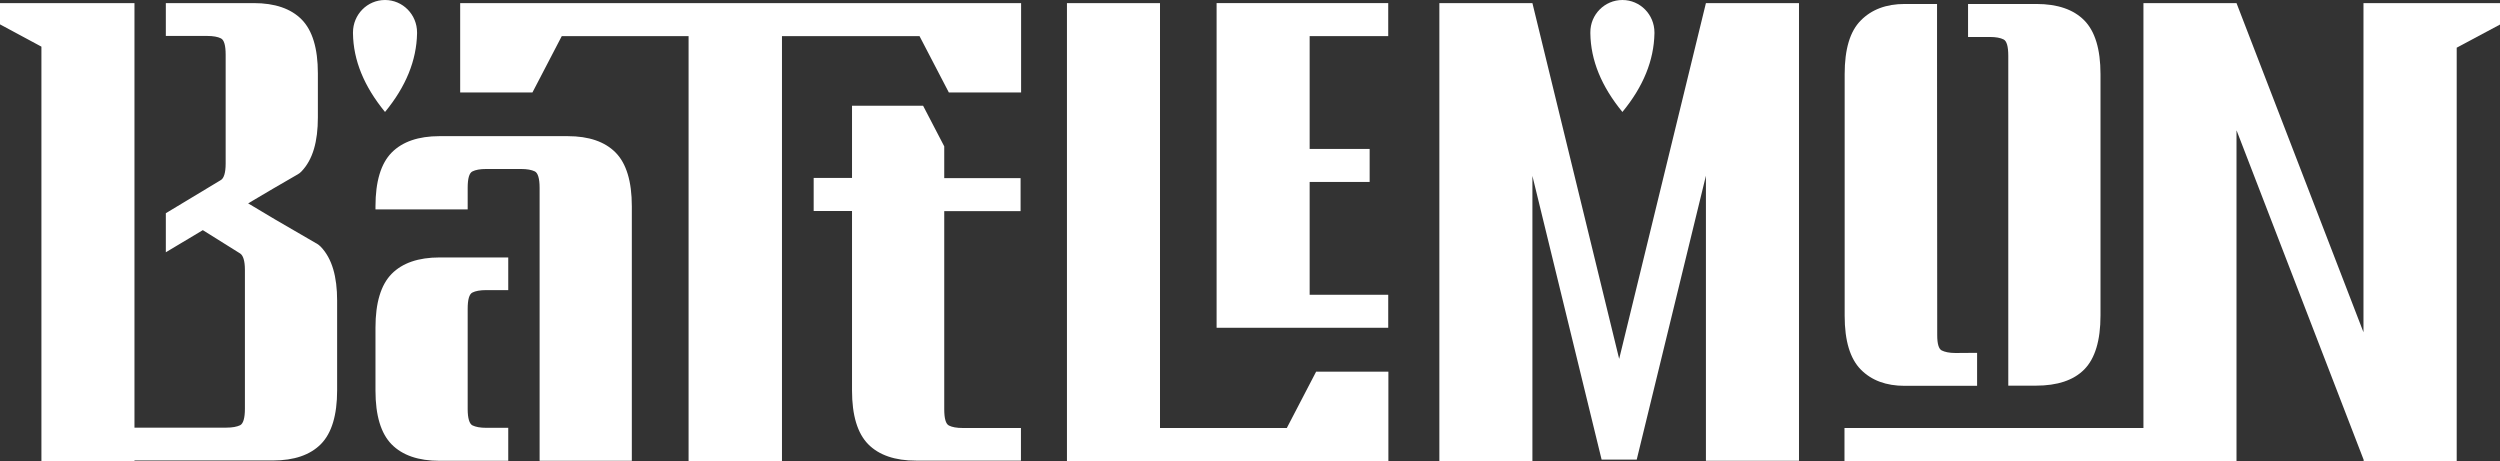 <svg width="141" height="26" viewBox="0 0 141 26" fill="none" xmlns="http://www.w3.org/2000/svg">
<rect x="0" y="0" width="141" height="26" fill="#333333" stroke="none"/>
<path fill-rule="evenodd" clip-rule="evenodd" d="M7.584 26H2.336V2.631L0 1.374V0.175H2.336H4.97H7.584V2.037V3.43V11.548V13.088V15.28V16.079V24.119H12.766C13.102 24.119 13.362 24.07 13.544 23.983C13.717 23.895 13.813 23.583 13.813 23.057V20.543V19.89V15.222C13.813 14.696 13.708 14.403 13.544 14.296L11.439 12.98L9.353 14.228V12.025L12.458 10.154C12.622 10.057 12.727 9.755 12.727 9.229V6.266V4.492V3.089C12.727 2.563 12.641 2.251 12.458 2.163C12.285 2.076 12.026 2.027 11.68 2.027H9.353V0.175H14.313C15.505 0.175 16.409 0.487 17.015 1.101C17.62 1.715 17.928 2.729 17.928 4.132V4.502V6.266V6.627C17.928 7.972 17.649 8.995 17.005 9.667C16.938 9.735 16.87 9.794 16.794 9.833C16.774 9.843 16.745 9.862 16.726 9.872C15.842 10.379 14.929 10.915 13.996 11.47C15.438 12.328 15.342 12.289 17.812 13.711C17.832 13.721 17.851 13.731 17.87 13.741C17.947 13.789 18.024 13.848 18.091 13.916C18.735 14.588 19.014 15.612 19.014 16.956V19.88V20.533V22.014C19.014 23.418 18.706 24.431 18.101 25.045C17.495 25.659 16.592 25.971 15.4 25.971H7.584V26ZM21.715 0C22.715 0 23.522 0.819 23.522 1.832V1.881C23.494 3.401 22.898 4.882 21.715 6.315C20.533 4.873 19.927 3.401 19.908 1.881V1.832C19.908 0.819 20.715 0 21.715 0ZM28.146 7.679H24.791C23.599 7.679 22.696 7.991 22.09 8.605C21.485 9.219 21.177 10.232 21.177 11.636V11.811H26.377V10.593C26.377 10.067 26.464 9.755 26.647 9.667C26.82 9.579 27.079 9.531 27.425 9.531H28.146H28.665H29.386C29.723 9.531 29.982 9.579 30.165 9.667C30.338 9.755 30.434 10.067 30.434 10.593V25.99H35.635V11.636C35.635 10.232 35.327 9.219 34.721 8.605C34.116 7.991 33.212 7.679 32.02 7.679H28.665H28.146ZM28.665 14.52H24.791C23.599 14.52 22.696 14.832 22.09 15.446C21.485 16.06 21.177 17.073 21.177 18.477V20.055V20.455V22.034C21.177 23.437 21.485 24.451 22.09 25.064C22.696 25.678 23.599 25.99 24.791 25.99H28.665V24.129H27.425C27.089 24.129 26.829 24.08 26.647 23.992C26.474 23.905 26.377 23.593 26.377 23.067V20.445V20.046V17.424C26.377 16.898 26.464 16.586 26.647 16.498C26.82 16.411 27.079 16.362 27.425 16.362H28.665V14.52ZM57.571 25.98H51.669C50.477 25.98 49.573 25.669 48.967 25.055C48.362 24.441 48.054 23.427 48.054 22.024V20.601V20.046V11.899H45.891V10.037H48.054V5.964H52.063L53.255 8.254V10.047H57.561V11.909H53.255V20.055V20.611V23.076C53.255 23.603 53.341 23.915 53.524 24.002C53.697 24.09 53.956 24.139 54.303 24.139H57.581V25.98H57.571ZM44.094 0.175H50.88H54.456H57.59V5.214H53.514L51.861 2.037H44.103V26H38.836V2.037H31.684L30.03 5.214H25.954V0.175H29.088H32.664H38.845H40.402H43.142H44.094Z" fill="white"/>
<path d="M104.952 1.15C104.337 1.764 104.039 2.777 104.039 4.181V17.814C104.039 19.227 104.346 20.231 104.952 20.845C105.558 21.459 106.384 21.761 107.423 21.761H111.508V19.9L110.287 19.909C109.941 19.909 109.682 19.851 109.508 19.763C109.345 19.675 109.259 19.393 109.259 18.905V18.847L109.249 3.148V3.05V0.224H107.423C106.384 0.224 105.558 0.536 104.952 1.15Z" fill="#fff"/>
<path d="M114.853 0.224H110.998V2.085H112.219C112.565 2.085 112.825 2.134 112.998 2.222C113.181 2.31 113.267 2.621 113.267 3.148V17.834V18.847V18.867V21.751H114.824C116.036 21.751 116.949 21.449 117.554 20.835C118.16 20.221 118.468 19.208 118.468 17.795V4.181C118.468 2.777 118.16 1.764 117.554 1.15C116.949 0.536 116.045 0.224 114.853 0.224Z" fill="#fff"/>
<path d="M92.311 25.922H90.331L86.428 9.921V26H81.18V0.175H86.428L91.321 20.241L96.214 0.175H101.463V25.99H96.214V9.911L92.311 25.922Z" fill="#fff"/>
<path d="M77.248 10.262H73.864V16.625H78.296V18.486H73.864H68.616V16.625V2.037V0.175H73.864H78.296V2.037H73.864V8.4H77.248V10.262Z" fill="#fff"/>
<path d="M133.31 25.932L126.148 7.367H126.139V26H122.207H120.89H104.029V24.139H120.89V0.175H126.139L133.3 18.74V0.175H136.03H138.558H141V1.384L138.558 2.69V26H133.31V25.932Z" fill="#fff"/>
<path d="M71.596 26H65.415H63.867H60.176V0.175H65.424V24.139H72.576L74.23 20.962H78.305V26H75.172H71.596Z" fill="#fff"/>
<path d="M93.311 1.832C93.311 0.819 92.503 0 91.504 0C90.504 0 89.687 0.819 89.696 1.832V1.881C89.716 3.401 90.321 4.873 91.504 6.315C92.686 4.882 93.282 3.401 93.311 1.881V1.832Z" fill="white"/>
</svg>
